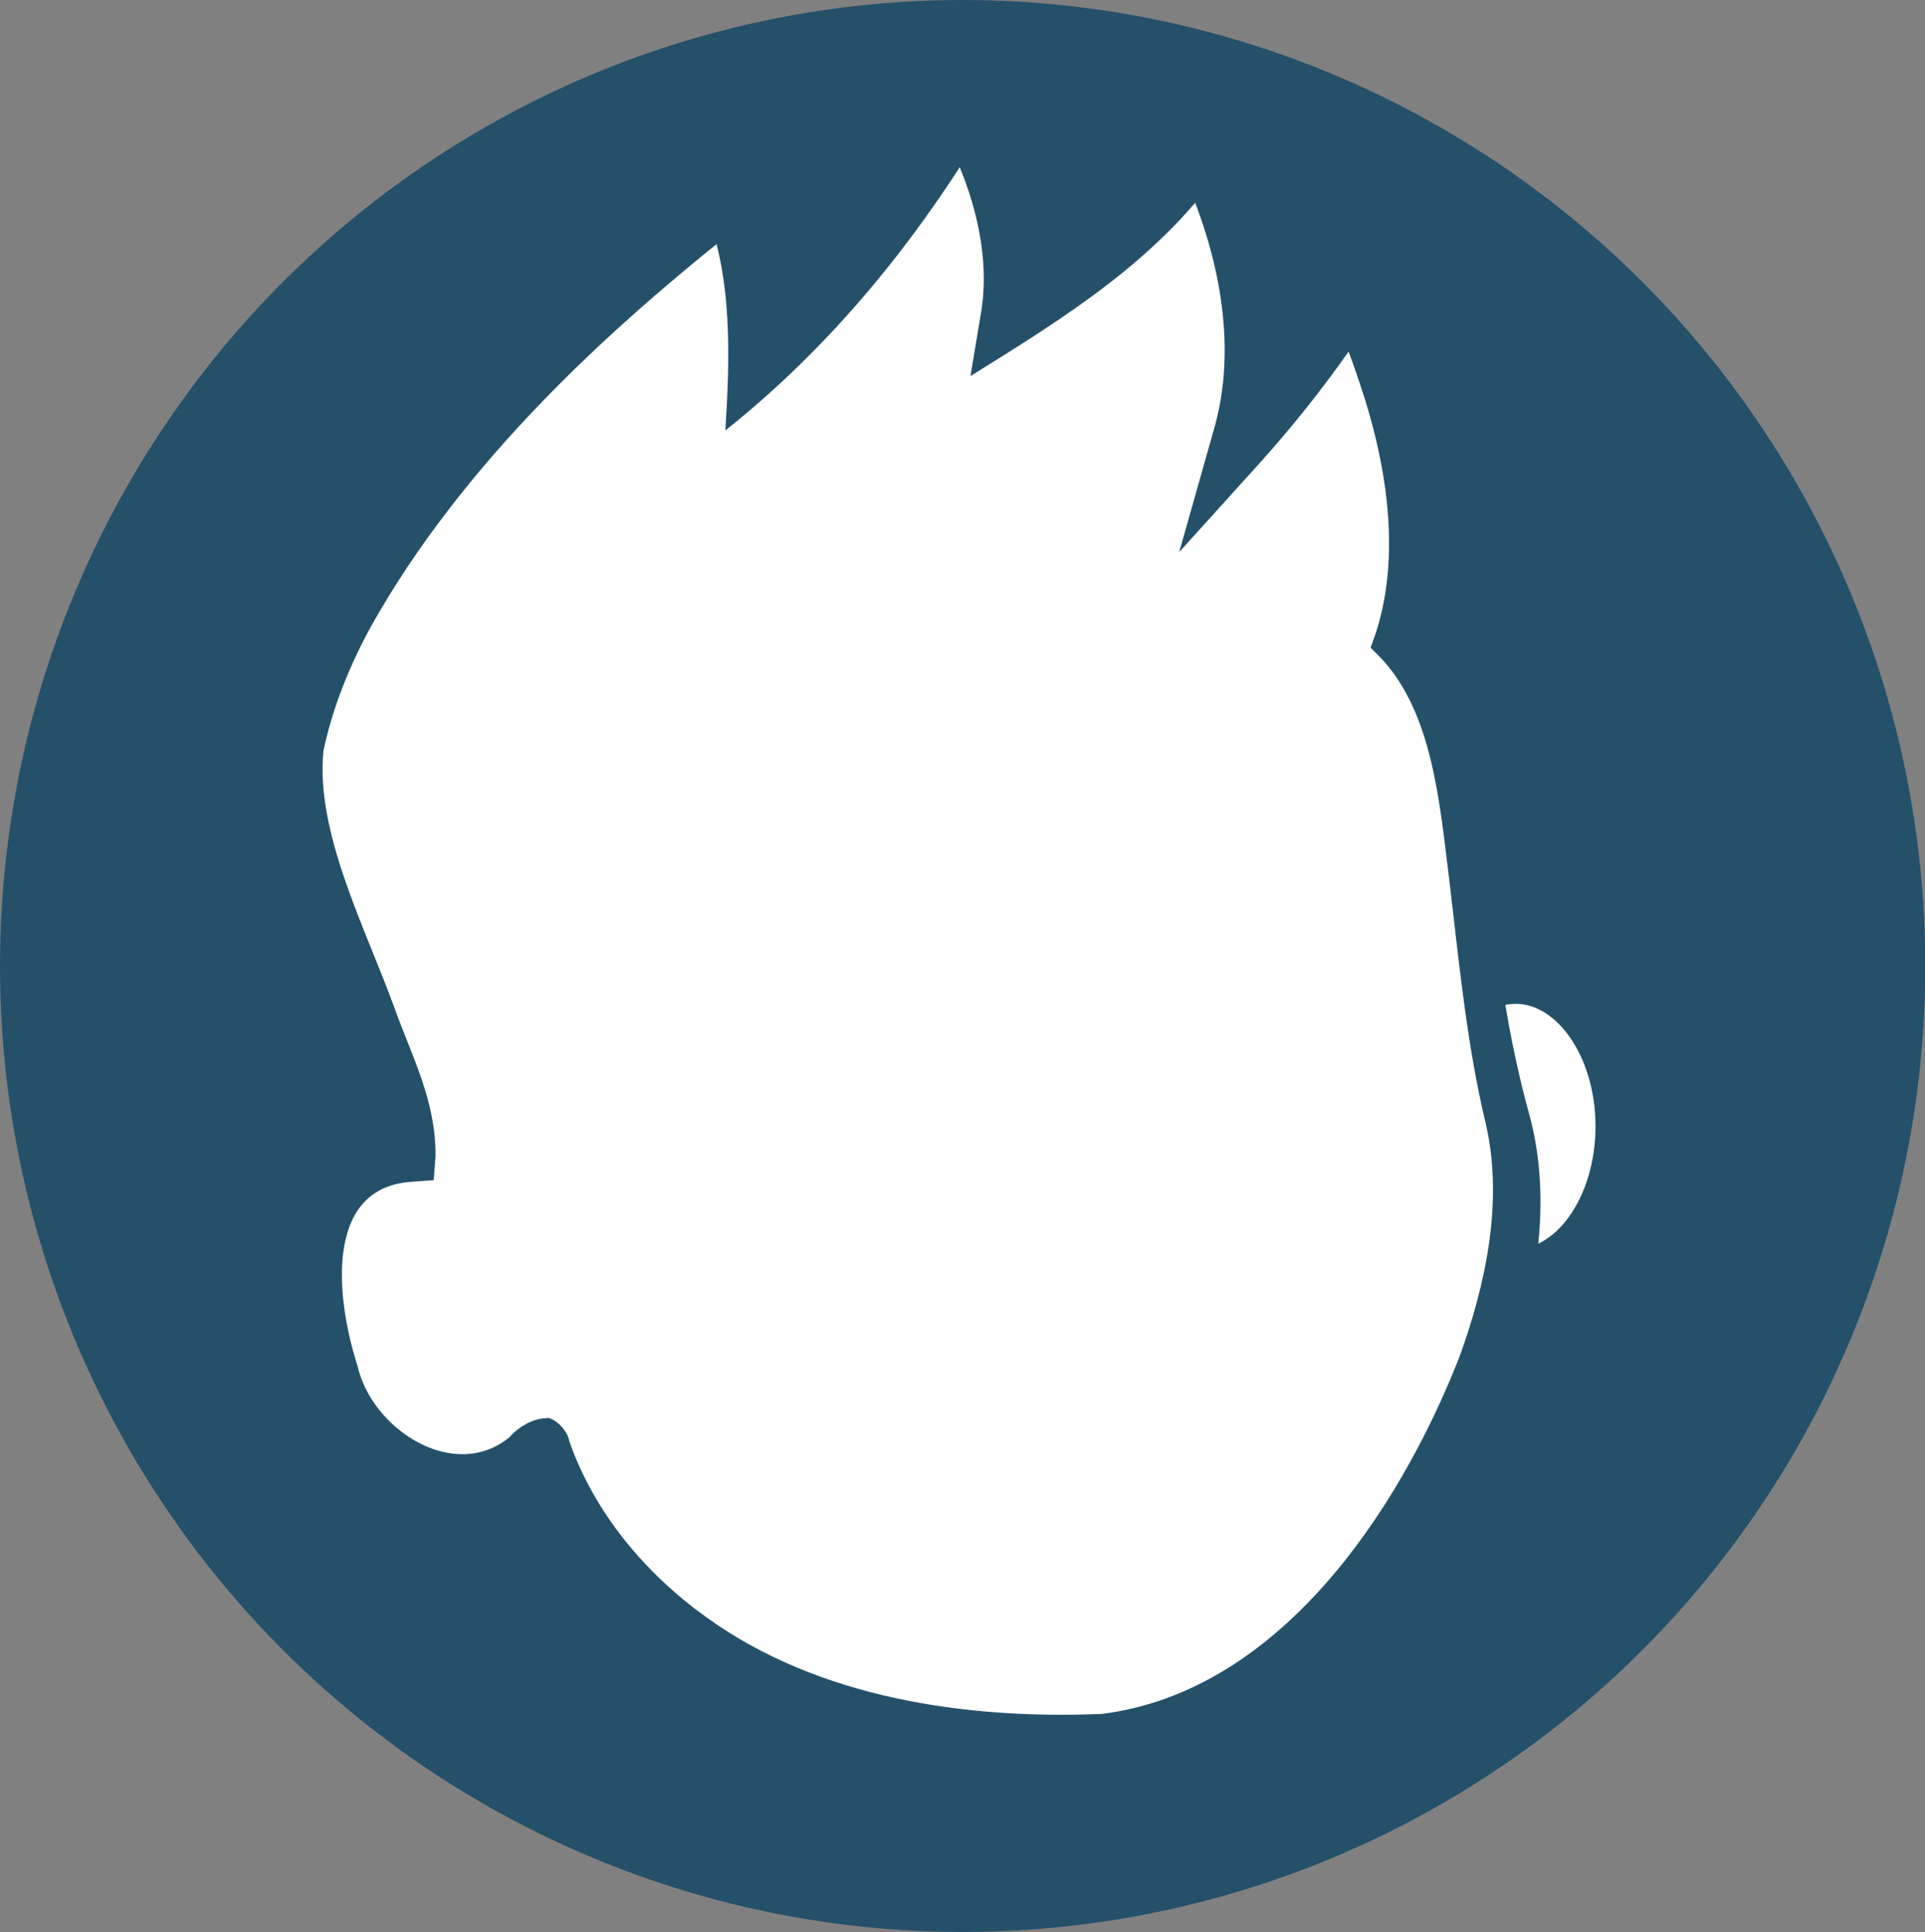 <?xml version="1.0" encoding="UTF-8"?><svg id="Layer_2" xmlns="http://www.w3.org/2000/svg" viewBox="0 0 64.09 64.32"><rect x="0" y="0" width="64.09" height="64.32" fill="#808080" stroke="none"/><defs><style>.cls-1,.cls-2{fill:#fff;}.cls-3{fill:#255069;}.cls-2{stroke:#255069;stroke-miterlimit:10;stroke-width:1.9px;}</style></defs><g id="Layer_2-2"><g><ellipse class="cls-3" cx="32.05" cy="32.16" rx="32.05" ry="32.16"/><g><ellipse class="cls-2" cx="50.46" cy="37.5" rx="3.61" ry="5.03"/><g><path class="cls-1" d="M18,48.13s2.82,10.66,18.99,9.87c7.77-.79,14.85-13.75,13.11-20.65s-.79-13-3.41-16.09c1.82-4.52-1.58-11.57-1.58-11.57-1.82,2.85-3.8,4.99-3.8,4.99,1.51-4.68-1.27-9.83-1.27-9.83-1.74,2.85-6.42,5.71-6.42,5.71,.63-3.49-1.55-6.97-1.55-6.97,0,0-3.13,5.39-6.85,8.56,.16-3.33-.87-5.63-.87-5.63,0,0-12.72,9.37-14.5,18.3-.7,3.49,3.96,11.25,3.72,13.55-3.72,.32-3.57,4.84-2.3,8.08,.93,2.35,4.6,4.2,6.74,1.66Z"/><path class="cls-3" d="M18.21,47.2c.33,.04,.7,.47,.74,.77,.83,2.38,2.52,4.4,4.55,5.86,3.73,2.7,8.64,3.42,13.19,3.23,5.87-.74,9.85-6.68,11.89-11.86,.89-2.44,1.47-5.18,.9-7.73-.66-2.74-.91-5.53-1.24-8.27-.31-2.48-.55-5.49-2.28-7.31,0,0-.33-.33-.33-.33,1.08-2.7,.6-5.96-.35-8.77-.3-.91-.65-1.83-1.04-2.66l1.66,.1c-1.18,1.82-2.45,3.5-3.91,5.13,0,0-2.73,3.02-2.73,3.02l1.12-3.96c.91-2.99,.13-6.34-1.2-9.08,0,0,1.65,.05,1.65,.05-2.15,3.19-5.35,5.16-8.52,7.13,0,0,.35-2.1,.35-2.1,.36-2.1-.36-4.46-1.42-6.3,0,0,1.63-.03,1.63-.03-2.31,3.88-5.16,7.41-8.72,10.24,.15-2.4,.25-5.14-.69-7.4,0,0,1.43,.38,1.43,.38-4.8,3.75-9.53,8.19-12.53,13.53-.73,1.33-1.29,2.73-1.59,4.15-.28,2.71,1.39,5.89,2.35,8.53,.59,1.65,1.4,3.13,1.38,4.98,0,0-.06,.79-.06,.79l-.81,.06c-2.89,.25-2.41,4.01-1.73,6.11,.47,2.13,3.23,3.91,5.07,2.38,.29-.34,.82-.64,1.23-.62h0Zm-.42,1.86c.18,.15,.53,.12,.65-.01-.23,.22-.51,.46-.79,.63-2.92,1.8-6.84-.61-7.55-3.66-1.15-3.07-.91-8.33,3.39-8.59,0,0-.87,.85-.87,.85-.61-3.76-2.93-7.15-3.61-10.97-1.33-8,9.9-17.89,15.74-22.29,1.06,2.26,1.54,4.7,1.42,7.18,0,0-1.57-.77-1.57-.77,1.32-1.14,2.51-2.47,3.61-3.88,1.43-1.82,2.7-3.82,3.86-5.81,1.72,2.68,3.03,5.74,2.49,9,0,0-1.43-.98-1.43-.98,2.76-1.73,5.47-3.94,7-6.81,2.01,3.63,3.34,7.94,2.08,12.04,0,0-1.6-.94-1.6-.94,1.73-1.9,3.27-4.13,4.64-6.31,.65,1.42,1.42,2.99,1.86,4.46,.94,3.02,1.64,6.34,.48,9.44,0,0-.16-.97-.16-.97,1.84,2.55,1.78,5.53,2.15,8.41,.24,2.75,.62,5.45,1.34,8.04,.4,1.47,.44,2.99,.28,4.44-1.01,7.09-5.01,14.62-11.96,17.42-8.28,1.92-19.24-1.51-22.06-10.27-.02-.08-.06-.18-.07-.26,.03,.24,.41,.62,.7,.63h0Z"/></g></g></g></g></svg>
